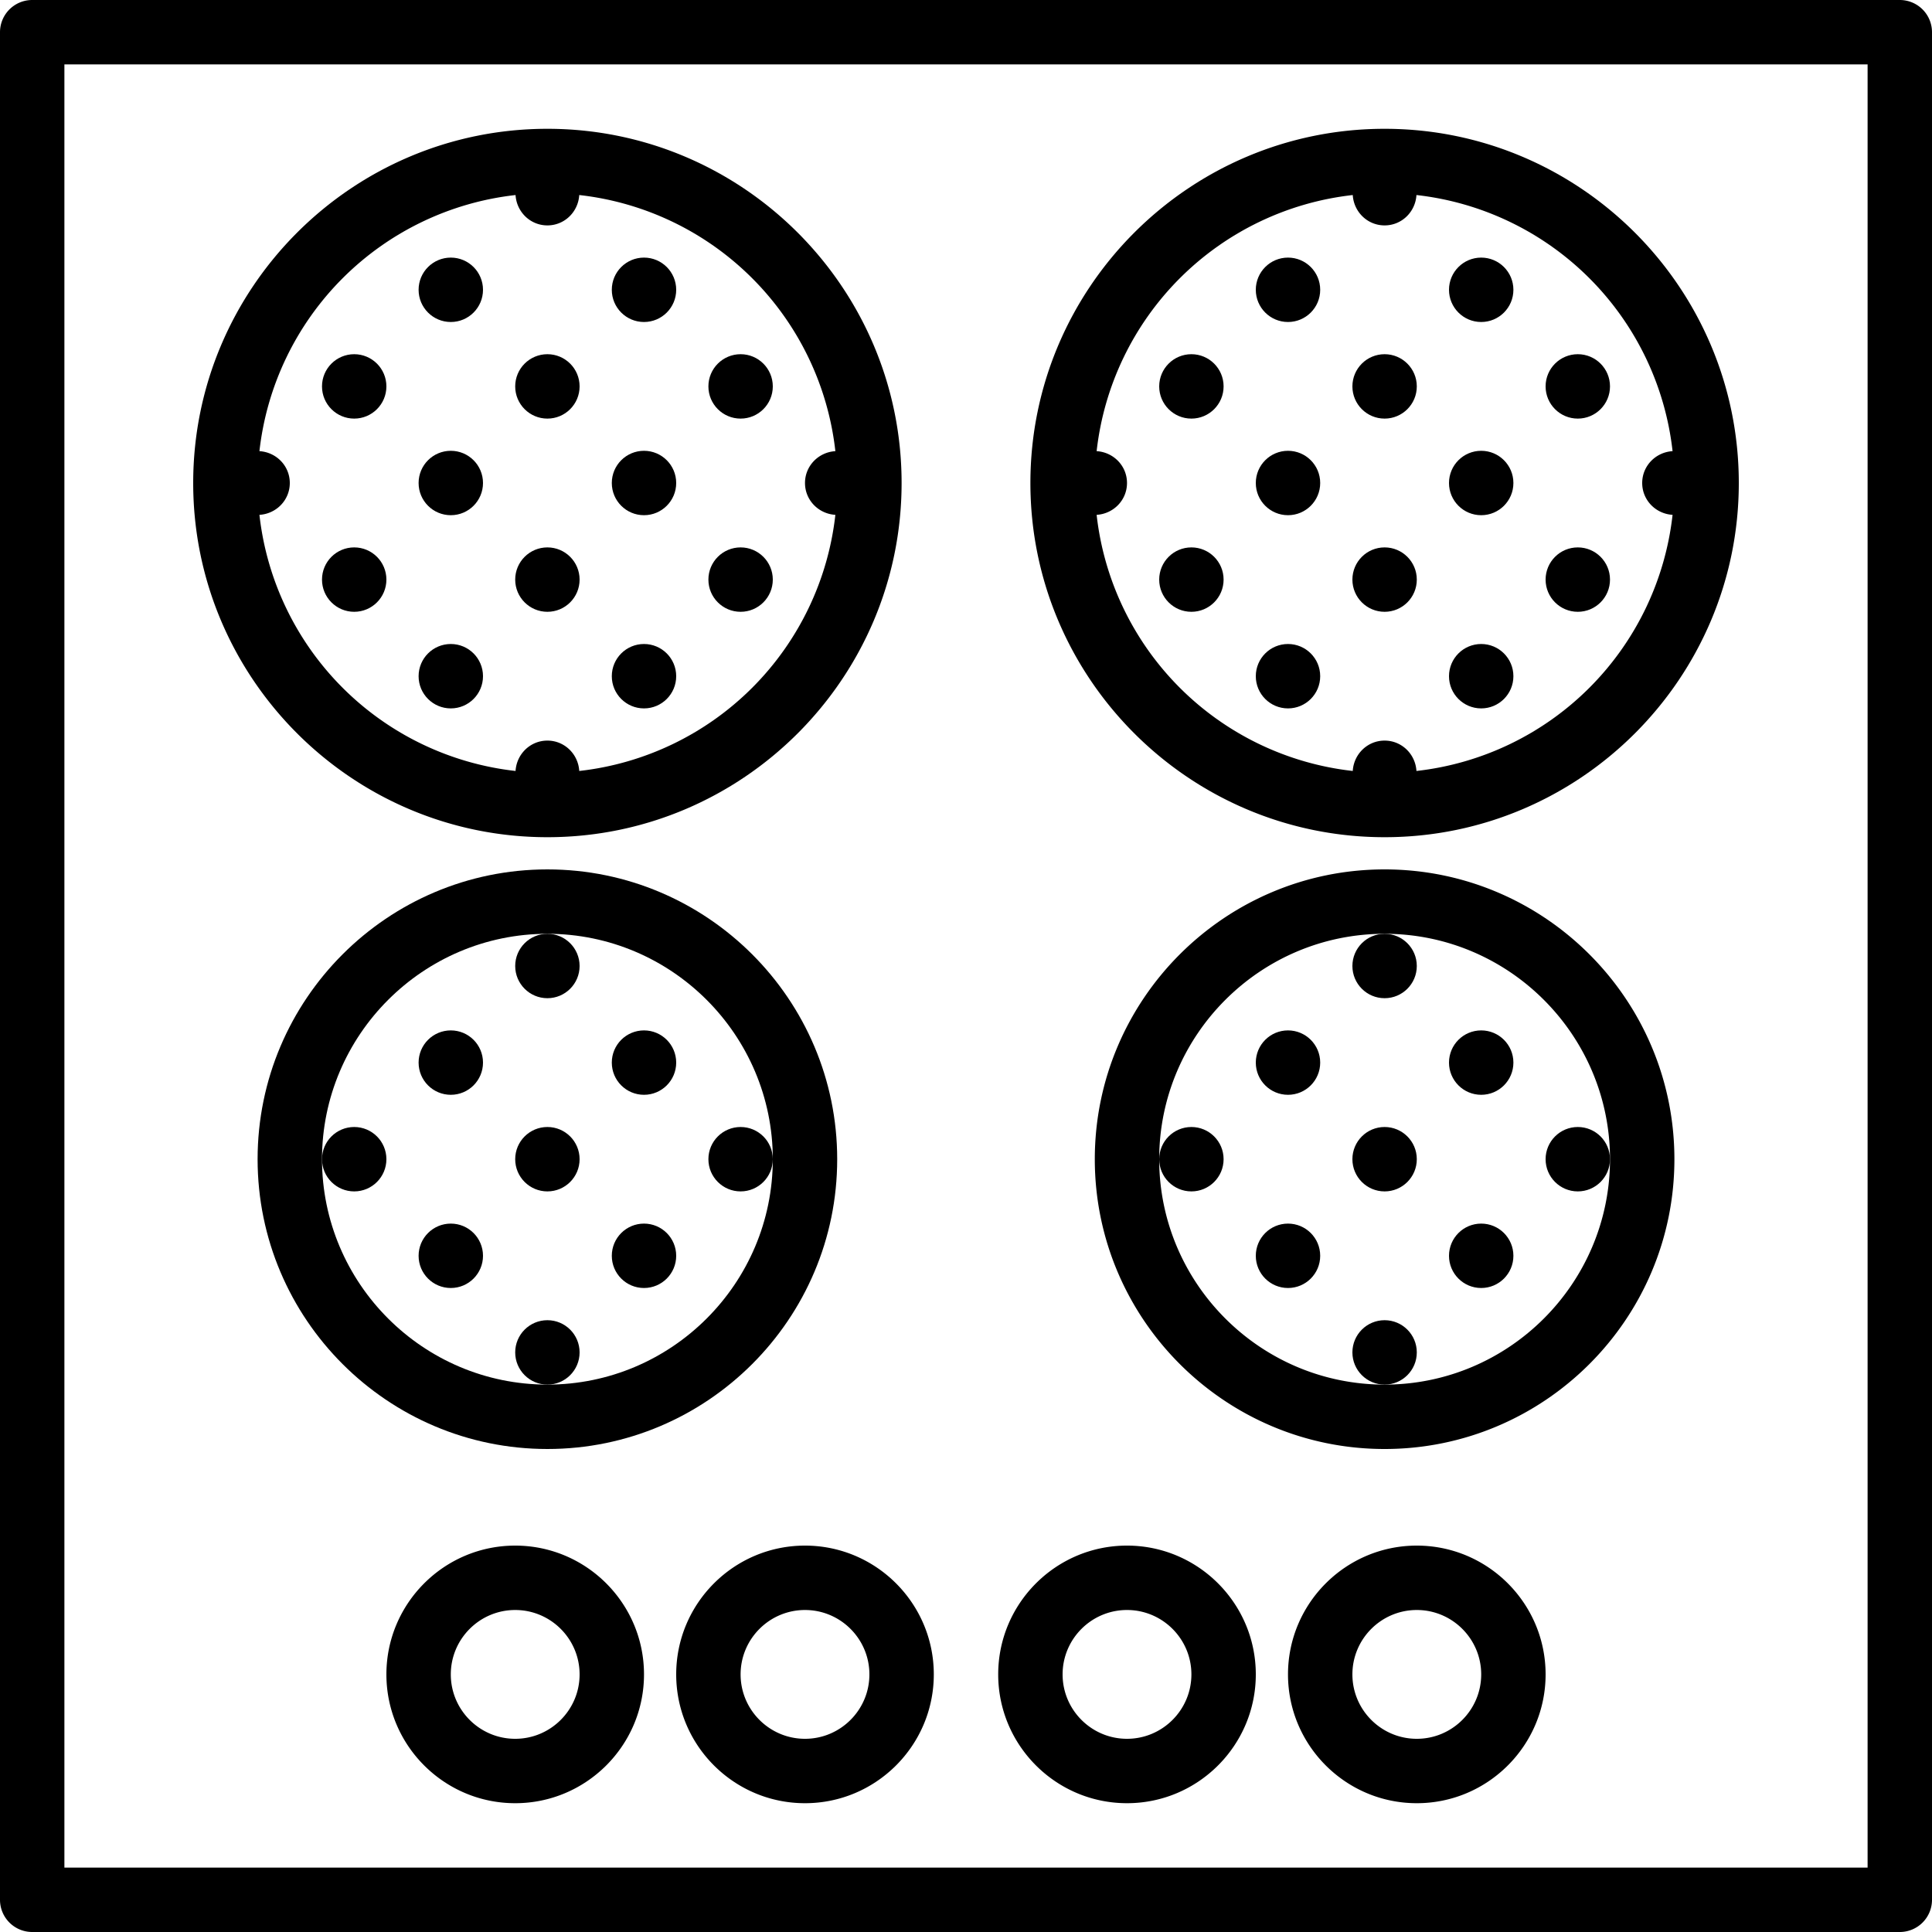 <svg xmlns="http://www.w3.org/2000/svg" viewBox="0 0 60 60" style="enable-background:new 0 0 60 60" xml:space="preserve"><path d="M59 0H1a1 1 0 0 0-1 1v58a1 1 0 0 0 1 1h58a1 1 0 0 0 1-1V1a1 1 0 0 0-1-1zm-1 58H2V2h56v56z"/><path d="M16 48c-2.206 0-4 1.794-4 4s1.794 4 4 4 4-1.794 4-4-1.794-4-4-4zm0 6c-1.103 0-2-.897-2-2s.897-2 2-2 2 .897 2 2-.897 2-2 2zM25 48c-2.206 0-4 1.794-4 4s1.794 4 4 4 4-1.794 4-4-1.794-4-4-4zm0 6c-1.103 0-2-.897-2-2s.897-2 2-2 2 .897 2 2-.897 2-2 2zM35 56c2.206 0 4-1.794 4-4s-1.794-4-4-4-4 1.794-4 4 1.794 4 4 4zm0-6c1.103 0 2 .897 2 2s-.897 2-2 2-2-.897-2-2 .897-2 2-2zM44 48c-2.206 0-4 1.794-4 4s1.794 4 4 4 4-1.794 4-4-1.794-4-4-4zm0 6c-1.103 0-2-.897-2-2s.897-2 2-2 2 .897 2 2-.897 2-2 2zM17 26c6.065 0 11-4.935 11-11S23.065 4 17 4 6 8.935 6 15s4.935 11 11 11zm-.989-19.943c.032.524.457.943.989.943s.957-.419.989-.943a9.011 9.011 0 0 1 7.954 7.954c-.524.032-.943.457-.943.989s.419.957.943.989a9.011 9.011 0 0 1-7.954 7.954C17.957 23.419 17.532 23 17 23s-.957.419-.989.943a9.011 9.011 0 0 1-7.954-7.954C8.581 15.957 9 15.532 9 15s-.419-.957-.943-.989a9.013 9.013 0 0 1 7.954-7.954zM43 27c-4.963 0-9 4.037-9 9s4.037 9 9 9 9-4.037 9-9-4.037-9-9-9zm0 16c-3.859 0-7-3.141-7-7s3.141-7 7-7 7 3.141 7 7-3.141 7-7 7z"/><circle cx="11" cy="12" r="1"/><circle cx="17" cy="12" r="1"/><circle cx="14" cy="9" r="1"/><circle cx="20" cy="9" r="1"/><circle cx="14" cy="15" r="1"/><circle cx="20" cy="15" r="1"/><circle cx="23" cy="12" r="1"/><circle cx="40" cy="33" r="1"/><circle cx="43" cy="30" r="1"/><circle cx="37" cy="36" r="1"/><circle cx="43" cy="36" r="1"/><circle cx="46" cy="33" r="1"/><circle cx="49" cy="36" r="1"/><circle cx="11" cy="18" r="1"/><circle cx="17" cy="18" r="1"/><circle cx="14" cy="21" r="1"/><circle cx="20" cy="21" r="1"/><circle cx="23" cy="18" r="1"/><path d="M43 26c6.065 0 11-4.935 11-11S49.065 4 43 4 32 8.935 32 15s4.935 11 11 11zm-.989-19.943c.032.524.457.943.989.943s.957-.419.989-.943a9.011 9.011 0 0 1 7.954 7.954c-.524.032-.943.457-.943.989s.419.957.943.989a9.011 9.011 0 0 1-7.954 7.954C43.957 23.419 43.532 23 43 23s-.957.419-.989.943a9.011 9.011 0 0 1-7.954-7.954c.524-.032.943-.457.943-.989s-.419-.957-.943-.989a9.013 9.013 0 0 1 7.954-7.954z"/><circle cx="37" cy="12" r="1"/><circle cx="43" cy="12" r="1"/><circle cx="40" cy="9" r="1"/><circle cx="46" cy="9" r="1"/><circle cx="40" cy="15" r="1"/><circle cx="46" cy="15" r="1"/><circle cx="49" cy="12" r="1"/><circle cx="37" cy="18" r="1"/><circle cx="43" cy="18" r="1"/><circle cx="40" cy="21" r="1"/><circle cx="46" cy="21" r="1"/><circle cx="49" cy="18" r="1"/><circle cx="40" cy="39" r="1"/><circle cx="43" cy="42" r="1"/><circle cx="46" cy="39" r="1"/><path d="M26 36c0-4.963-4.037-9-9-9s-9 4.037-9 9 4.037 9 9 9 9-4.037 9-9zm-16 0c0-3.859 3.141-7 7-7s7 3.141 7 7-3.141 7-7 7-7-3.141-7-7z"/><circle cx="14" cy="33" r="1"/><circle cx="17" cy="30" r="1"/><circle cx="11" cy="36" r="1"/><circle cx="17" cy="36" r="1"/><circle cx="20" cy="33" r="1"/><circle cx="23" cy="36" r="1"/><circle cx="14" cy="39" r="1"/><circle cx="17" cy="42" r="1"/><circle cx="20" cy="39" r="1"/></svg>